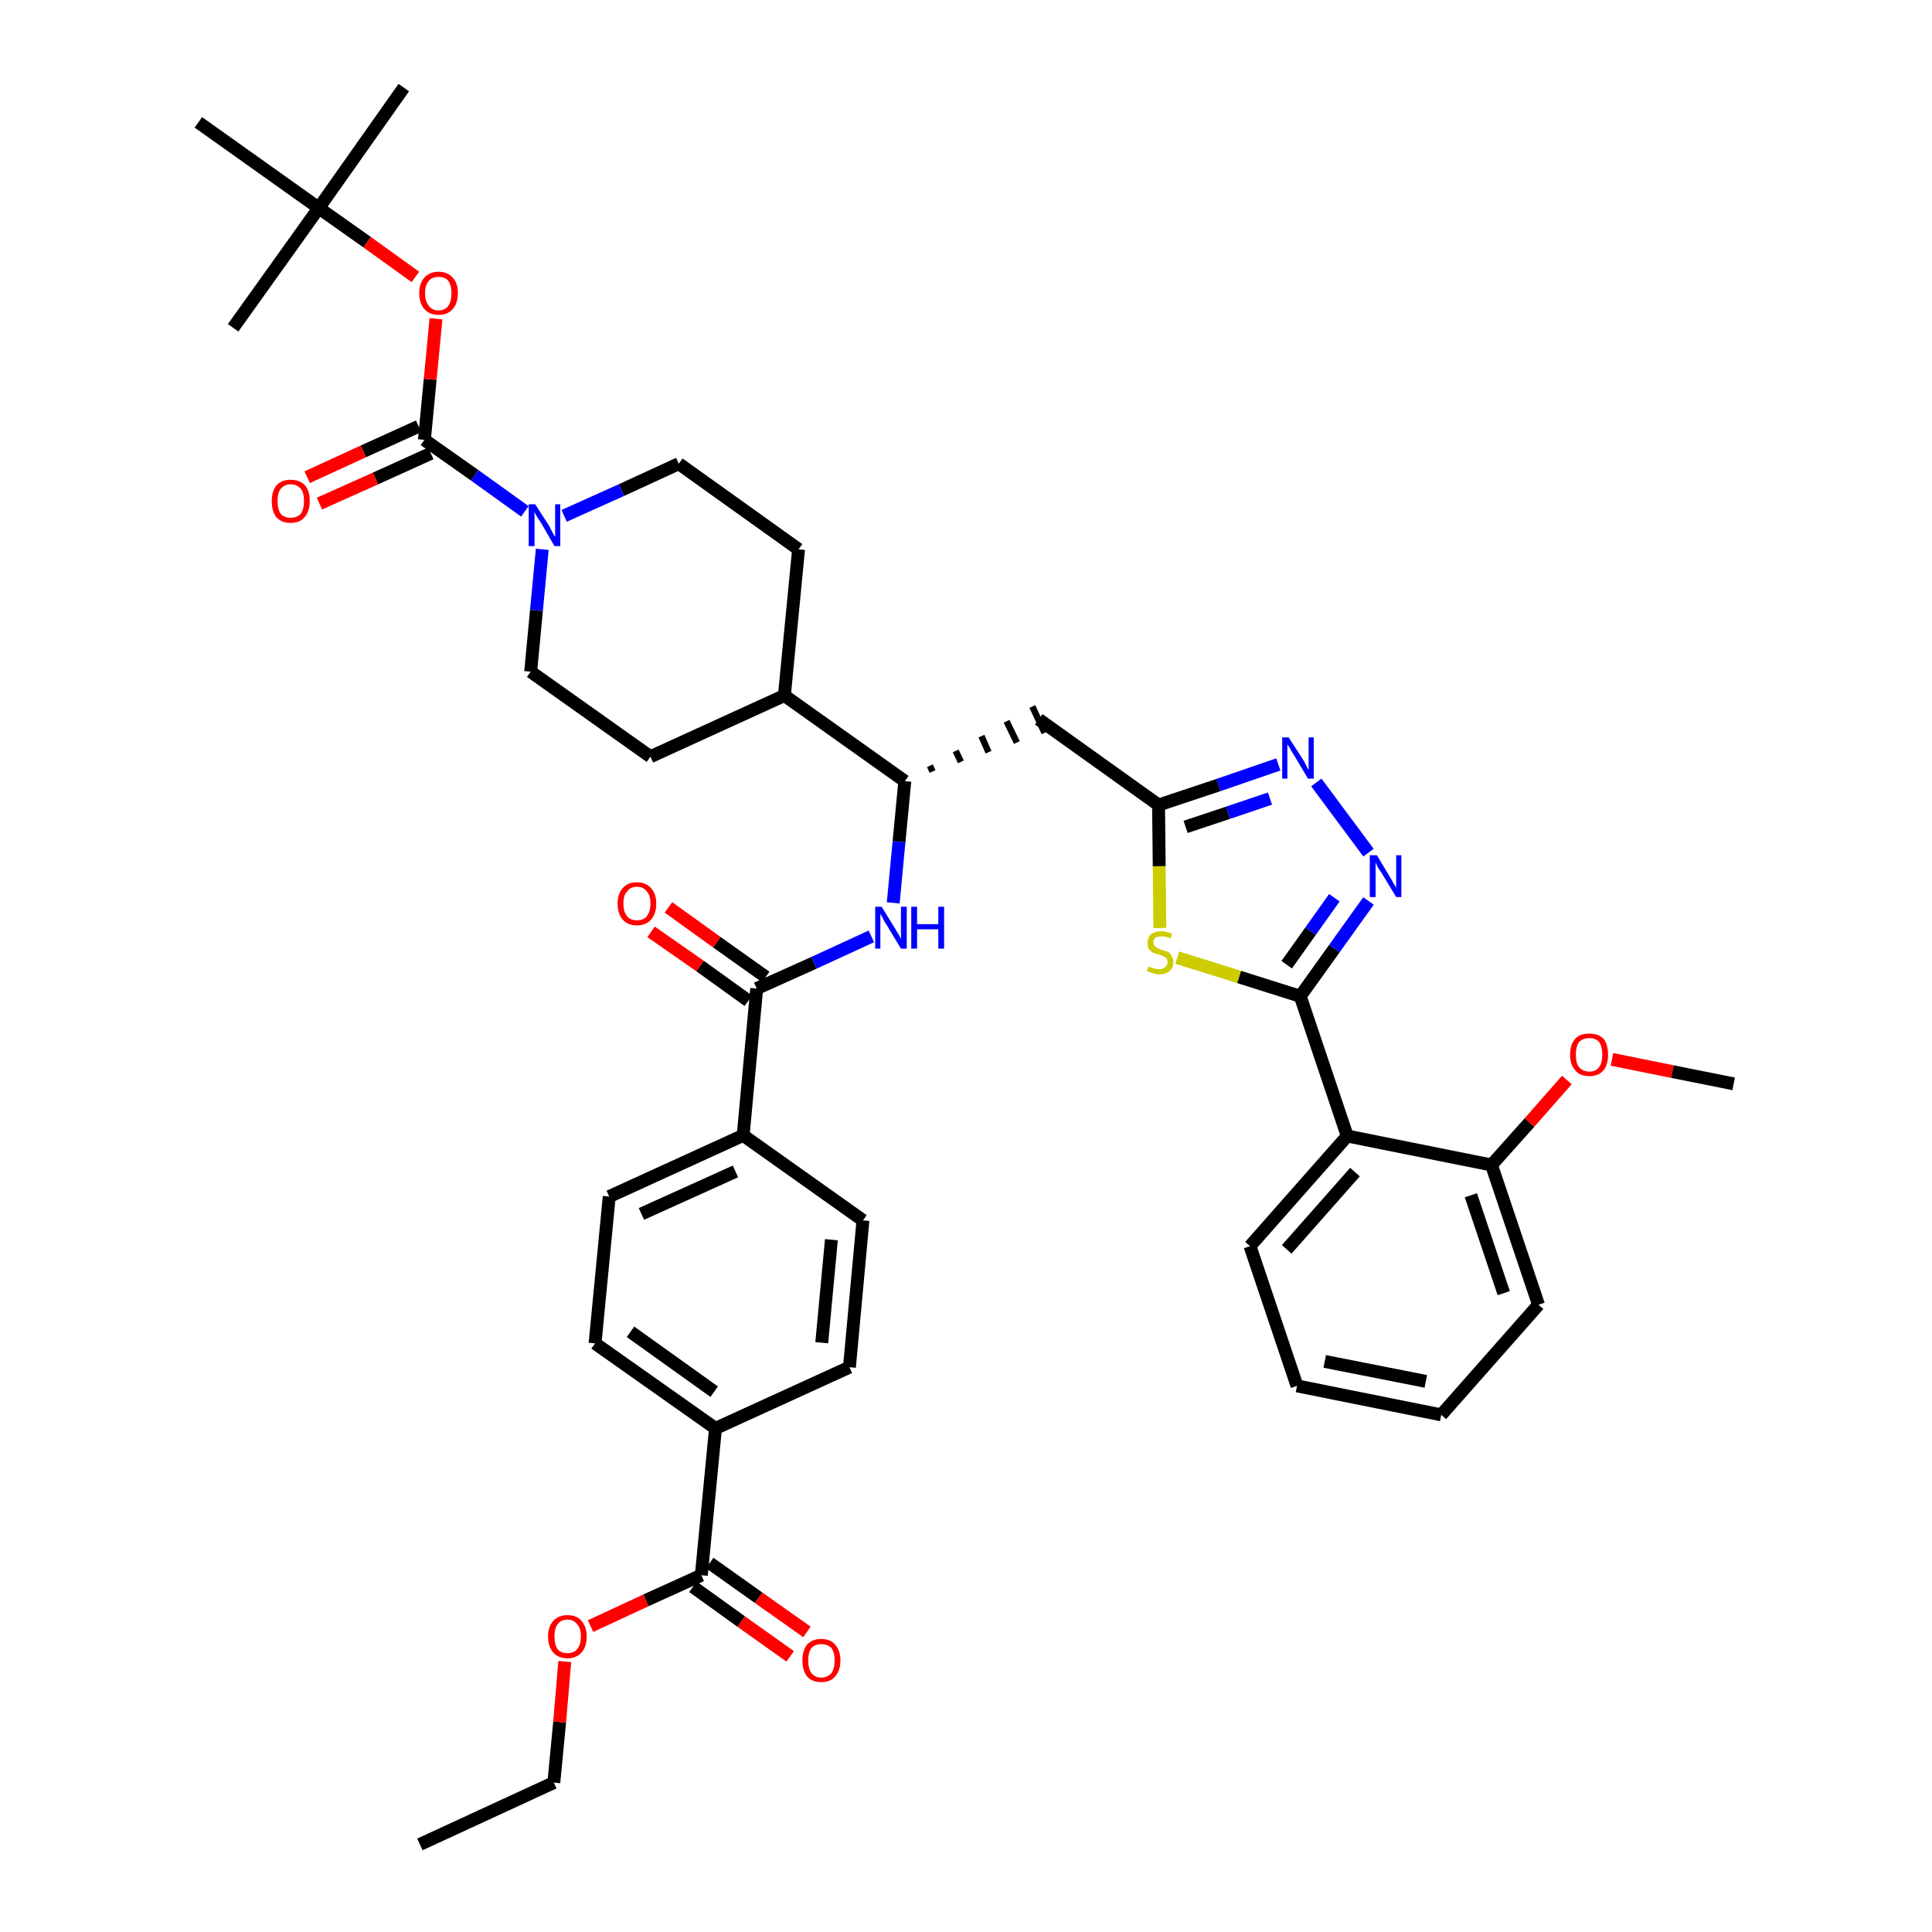 <?xml version='1.0' encoding='iso-8859-1'?>
<svg version='1.1' baseProfile='full'
              xmlns='http://www.w3.org/2000/svg'
                      xmlns:rdkit='http://www.rdkit.org/xml'
                      xmlns:xlink='http://www.w3.org/1999/xlink'
                  xml:space='preserve'
width='300px' height='300px' viewBox='0 0 300 300'>
<!-- END OF HEADER -->
<path class='bond-0 atom-0 atom-1' d='M 65.2,286.4 L 86.0,276.8' style='fill:none;fill-rule:evenodd;stroke:#000000;stroke-width:2.0px;stroke-linecap:butt;stroke-linejoin:miter;stroke-opacity:1' />
<path class='bond-1 atom-1 atom-2' d='M 86.0,276.8 L 86.9,267.4' style='fill:none;fill-rule:evenodd;stroke:#000000;stroke-width:2.0px;stroke-linecap:butt;stroke-linejoin:miter;stroke-opacity:1' />
<path class='bond-1 atom-1 atom-2' d='M 86.9,267.4 L 87.7,258.0' style='fill:none;fill-rule:evenodd;stroke:#FF0000;stroke-width:2.0px;stroke-linecap:butt;stroke-linejoin:miter;stroke-opacity:1' />
<path class='bond-2 atom-2 atom-3' d='M 91.7,252.5 L 100.3,248.5' style='fill:none;fill-rule:evenodd;stroke:#FF0000;stroke-width:2.0px;stroke-linecap:butt;stroke-linejoin:miter;stroke-opacity:1' />
<path class='bond-2 atom-2 atom-3' d='M 100.3,248.5 L 108.9,244.6' style='fill:none;fill-rule:evenodd;stroke:#000000;stroke-width:2.0px;stroke-linecap:butt;stroke-linejoin:miter;stroke-opacity:1' />
<path class='bond-3 atom-3 atom-4' d='M 107.6,246.4 L 115.1,251.8' style='fill:none;fill-rule:evenodd;stroke:#000000;stroke-width:2.0px;stroke-linecap:butt;stroke-linejoin:miter;stroke-opacity:1' />
<path class='bond-3 atom-3 atom-4' d='M 115.1,251.8 L 122.7,257.2' style='fill:none;fill-rule:evenodd;stroke:#FF0000;stroke-width:2.0px;stroke-linecap:butt;stroke-linejoin:miter;stroke-opacity:1' />
<path class='bond-3 atom-3 atom-4' d='M 110.2,242.7 L 117.8,248.1' style='fill:none;fill-rule:evenodd;stroke:#000000;stroke-width:2.0px;stroke-linecap:butt;stroke-linejoin:miter;stroke-opacity:1' />
<path class='bond-3 atom-3 atom-4' d='M 117.8,248.1 L 125.3,253.4' style='fill:none;fill-rule:evenodd;stroke:#FF0000;stroke-width:2.0px;stroke-linecap:butt;stroke-linejoin:miter;stroke-opacity:1' />
<path class='bond-4 atom-3 atom-5' d='M 108.9,244.6 L 111.1,221.8' style='fill:none;fill-rule:evenodd;stroke:#000000;stroke-width:2.0px;stroke-linecap:butt;stroke-linejoin:miter;stroke-opacity:1' />
<path class='bond-5 atom-5 atom-6' d='M 111.1,221.8 L 92.4,208.6' style='fill:none;fill-rule:evenodd;stroke:#000000;stroke-width:2.0px;stroke-linecap:butt;stroke-linejoin:miter;stroke-opacity:1' />
<path class='bond-5 atom-5 atom-6' d='M 110.9,216.1 L 97.9,206.8' style='fill:none;fill-rule:evenodd;stroke:#000000;stroke-width:2.0px;stroke-linecap:butt;stroke-linejoin:miter;stroke-opacity:1' />
<path class='bond-41 atom-41 atom-5' d='M 131.9,212.3 L 111.1,221.8' style='fill:none;fill-rule:evenodd;stroke:#000000;stroke-width:2.0px;stroke-linecap:butt;stroke-linejoin:miter;stroke-opacity:1' />
<path class='bond-6 atom-6 atom-7' d='M 92.4,208.6 L 94.6,185.8' style='fill:none;fill-rule:evenodd;stroke:#000000;stroke-width:2.0px;stroke-linecap:butt;stroke-linejoin:miter;stroke-opacity:1' />
<path class='bond-7 atom-7 atom-8' d='M 94.6,185.8 L 115.4,176.3' style='fill:none;fill-rule:evenodd;stroke:#000000;stroke-width:2.0px;stroke-linecap:butt;stroke-linejoin:miter;stroke-opacity:1' />
<path class='bond-7 atom-7 atom-8' d='M 99.6,188.5 L 114.2,181.9' style='fill:none;fill-rule:evenodd;stroke:#000000;stroke-width:2.0px;stroke-linecap:butt;stroke-linejoin:miter;stroke-opacity:1' />
<path class='bond-8 atom-8 atom-9' d='M 115.4,176.3 L 117.5,153.5' style='fill:none;fill-rule:evenodd;stroke:#000000;stroke-width:2.0px;stroke-linecap:butt;stroke-linejoin:miter;stroke-opacity:1' />
<path class='bond-39 atom-8 atom-40' d='M 115.4,176.3 L 134.0,189.5' style='fill:none;fill-rule:evenodd;stroke:#000000;stroke-width:2.0px;stroke-linecap:butt;stroke-linejoin:miter;stroke-opacity:1' />
<path class='bond-9 atom-9 atom-10' d='M 118.9,151.7 L 111.3,146.3' style='fill:none;fill-rule:evenodd;stroke:#000000;stroke-width:2.0px;stroke-linecap:butt;stroke-linejoin:miter;stroke-opacity:1' />
<path class='bond-9 atom-9 atom-10' d='M 111.3,146.3 L 103.8,140.9' style='fill:none;fill-rule:evenodd;stroke:#FF0000;stroke-width:2.0px;stroke-linecap:butt;stroke-linejoin:miter;stroke-opacity:1' />
<path class='bond-9 atom-9 atom-10' d='M 116.2,155.4 L 108.7,150.0' style='fill:none;fill-rule:evenodd;stroke:#000000;stroke-width:2.0px;stroke-linecap:butt;stroke-linejoin:miter;stroke-opacity:1' />
<path class='bond-9 atom-9 atom-10' d='M 108.7,150.0 L 101.1,144.7' style='fill:none;fill-rule:evenodd;stroke:#FF0000;stroke-width:2.0px;stroke-linecap:butt;stroke-linejoin:miter;stroke-opacity:1' />
<path class='bond-10 atom-9 atom-11' d='M 117.5,153.5 L 126.4,149.5' style='fill:none;fill-rule:evenodd;stroke:#000000;stroke-width:2.0px;stroke-linecap:butt;stroke-linejoin:miter;stroke-opacity:1' />
<path class='bond-10 atom-9 atom-11' d='M 126.4,149.5 L 135.3,145.4' style='fill:none;fill-rule:evenodd;stroke:#0000FF;stroke-width:2.0px;stroke-linecap:butt;stroke-linejoin:miter;stroke-opacity:1' />
<path class='bond-11 atom-11 atom-12' d='M 138.7,140.2 L 139.6,130.7' style='fill:none;fill-rule:evenodd;stroke:#0000FF;stroke-width:2.0px;stroke-linecap:butt;stroke-linejoin:miter;stroke-opacity:1' />
<path class='bond-11 atom-11 atom-12' d='M 139.6,130.7 L 140.5,121.3' style='fill:none;fill-rule:evenodd;stroke:#000000;stroke-width:2.0px;stroke-linecap:butt;stroke-linejoin:miter;stroke-opacity:1' />
<path class='bond-12 atom-12 atom-13' d='M 144.8,119.8 L 144.4,118.9' style='fill:none;fill-rule:evenodd;stroke:#000000;stroke-width:1.0px;stroke-linecap:butt;stroke-linejoin:miter;stroke-opacity:1' />
<path class='bond-12 atom-12 atom-13' d='M 149.2,118.3 L 148.4,116.6' style='fill:none;fill-rule:evenodd;stroke:#000000;stroke-width:1.0px;stroke-linecap:butt;stroke-linejoin:miter;stroke-opacity:1' />
<path class='bond-12 atom-12 atom-13' d='M 153.5,116.8 L 152.4,114.3' style='fill:none;fill-rule:evenodd;stroke:#000000;stroke-width:1.0px;stroke-linecap:butt;stroke-linejoin:miter;stroke-opacity:1' />
<path class='bond-12 atom-12 atom-13' d='M 157.9,115.3 L 156.3,112.0' style='fill:none;fill-rule:evenodd;stroke:#000000;stroke-width:1.0px;stroke-linecap:butt;stroke-linejoin:miter;stroke-opacity:1' />
<path class='bond-12 atom-12 atom-13' d='M 162.2,113.8 L 160.3,109.7' style='fill:none;fill-rule:evenodd;stroke:#000000;stroke-width:1.0px;stroke-linecap:butt;stroke-linejoin:miter;stroke-opacity:1' />
<path class='bond-26 atom-12 atom-27' d='M 140.5,121.3 L 121.8,108.0' style='fill:none;fill-rule:evenodd;stroke:#000000;stroke-width:2.0px;stroke-linecap:butt;stroke-linejoin:miter;stroke-opacity:1' />
<path class='bond-13 atom-13 atom-14' d='M 161.3,111.7 L 179.9,125.0' style='fill:none;fill-rule:evenodd;stroke:#000000;stroke-width:2.0px;stroke-linecap:butt;stroke-linejoin:miter;stroke-opacity:1' />
<path class='bond-14 atom-14 atom-15' d='M 179.9,125.0 L 189.2,121.9' style='fill:none;fill-rule:evenodd;stroke:#000000;stroke-width:2.0px;stroke-linecap:butt;stroke-linejoin:miter;stroke-opacity:1' />
<path class='bond-14 atom-14 atom-15' d='M 189.2,121.9 L 198.5,118.7' style='fill:none;fill-rule:evenodd;stroke:#0000FF;stroke-width:2.0px;stroke-linecap:butt;stroke-linejoin:miter;stroke-opacity:1' />
<path class='bond-14 atom-14 atom-15' d='M 184.1,128.4 L 190.7,126.2' style='fill:none;fill-rule:evenodd;stroke:#000000;stroke-width:2.0px;stroke-linecap:butt;stroke-linejoin:miter;stroke-opacity:1' />
<path class='bond-14 atom-14 atom-15' d='M 190.7,126.2 L 197.2,124.0' style='fill:none;fill-rule:evenodd;stroke:#0000FF;stroke-width:2.0px;stroke-linecap:butt;stroke-linejoin:miter;stroke-opacity:1' />
<path class='bond-42 atom-26 atom-14' d='M 180.1,144.1 L 180.0,134.5' style='fill:none;fill-rule:evenodd;stroke:#CCCC00;stroke-width:2.0px;stroke-linecap:butt;stroke-linejoin:miter;stroke-opacity:1' />
<path class='bond-42 atom-26 atom-14' d='M 180.0,134.5 L 179.9,125.0' style='fill:none;fill-rule:evenodd;stroke:#000000;stroke-width:2.0px;stroke-linecap:butt;stroke-linejoin:miter;stroke-opacity:1' />
<path class='bond-15 atom-15 atom-16' d='M 204.4,121.5 L 212.5,132.4' style='fill:none;fill-rule:evenodd;stroke:#0000FF;stroke-width:2.0px;stroke-linecap:butt;stroke-linejoin:miter;stroke-opacity:1' />
<path class='bond-16 atom-16 atom-17' d='M 212.5,139.9 L 207.2,147.3' style='fill:none;fill-rule:evenodd;stroke:#0000FF;stroke-width:2.0px;stroke-linecap:butt;stroke-linejoin:miter;stroke-opacity:1' />
<path class='bond-16 atom-16 atom-17' d='M 207.2,147.3 L 201.9,154.7' style='fill:none;fill-rule:evenodd;stroke:#000000;stroke-width:2.0px;stroke-linecap:butt;stroke-linejoin:miter;stroke-opacity:1' />
<path class='bond-16 atom-16 atom-17' d='M 207.2,139.4 L 203.5,144.6' style='fill:none;fill-rule:evenodd;stroke:#0000FF;stroke-width:2.0px;stroke-linecap:butt;stroke-linejoin:miter;stroke-opacity:1' />
<path class='bond-16 atom-16 atom-17' d='M 203.5,144.6 L 199.8,149.8' style='fill:none;fill-rule:evenodd;stroke:#000000;stroke-width:2.0px;stroke-linecap:butt;stroke-linejoin:miter;stroke-opacity:1' />
<path class='bond-17 atom-17 atom-18' d='M 201.9,154.7 L 209.2,176.4' style='fill:none;fill-rule:evenodd;stroke:#000000;stroke-width:2.0px;stroke-linecap:butt;stroke-linejoin:miter;stroke-opacity:1' />
<path class='bond-25 atom-17 atom-26' d='M 201.9,154.7 L 192.4,151.7' style='fill:none;fill-rule:evenodd;stroke:#000000;stroke-width:2.0px;stroke-linecap:butt;stroke-linejoin:miter;stroke-opacity:1' />
<path class='bond-25 atom-17 atom-26' d='M 192.4,151.7 L 182.8,148.7' style='fill:none;fill-rule:evenodd;stroke:#CCCC00;stroke-width:2.0px;stroke-linecap:butt;stroke-linejoin:miter;stroke-opacity:1' />
<path class='bond-18 atom-18 atom-19' d='M 209.2,176.4 L 194.1,193.5' style='fill:none;fill-rule:evenodd;stroke:#000000;stroke-width:2.0px;stroke-linecap:butt;stroke-linejoin:miter;stroke-opacity:1' />
<path class='bond-18 atom-18 atom-19' d='M 210.4,182.0 L 199.8,194.0' style='fill:none;fill-rule:evenodd;stroke:#000000;stroke-width:2.0px;stroke-linecap:butt;stroke-linejoin:miter;stroke-opacity:1' />
<path class='bond-44 atom-23 atom-18' d='M 231.6,180.9 L 209.2,176.4' style='fill:none;fill-rule:evenodd;stroke:#000000;stroke-width:2.0px;stroke-linecap:butt;stroke-linejoin:miter;stroke-opacity:1' />
<path class='bond-19 atom-19 atom-20' d='M 194.1,193.5 L 201.4,215.2' style='fill:none;fill-rule:evenodd;stroke:#000000;stroke-width:2.0px;stroke-linecap:butt;stroke-linejoin:miter;stroke-opacity:1' />
<path class='bond-20 atom-20 atom-21' d='M 201.4,215.2 L 223.8,219.7' style='fill:none;fill-rule:evenodd;stroke:#000000;stroke-width:2.0px;stroke-linecap:butt;stroke-linejoin:miter;stroke-opacity:1' />
<path class='bond-20 atom-20 atom-21' d='M 205.7,211.4 L 221.4,214.5' style='fill:none;fill-rule:evenodd;stroke:#000000;stroke-width:2.0px;stroke-linecap:butt;stroke-linejoin:miter;stroke-opacity:1' />
<path class='bond-21 atom-21 atom-22' d='M 223.8,219.7 L 238.9,202.6' style='fill:none;fill-rule:evenodd;stroke:#000000;stroke-width:2.0px;stroke-linecap:butt;stroke-linejoin:miter;stroke-opacity:1' />
<path class='bond-22 atom-22 atom-23' d='M 238.9,202.6 L 231.6,180.9' style='fill:none;fill-rule:evenodd;stroke:#000000;stroke-width:2.0px;stroke-linecap:butt;stroke-linejoin:miter;stroke-opacity:1' />
<path class='bond-22 atom-22 atom-23' d='M 233.5,200.8 L 228.4,185.6' style='fill:none;fill-rule:evenodd;stroke:#000000;stroke-width:2.0px;stroke-linecap:butt;stroke-linejoin:miter;stroke-opacity:1' />
<path class='bond-23 atom-23 atom-24' d='M 231.6,180.9 L 237.5,174.3' style='fill:none;fill-rule:evenodd;stroke:#000000;stroke-width:2.0px;stroke-linecap:butt;stroke-linejoin:miter;stroke-opacity:1' />
<path class='bond-23 atom-23 atom-24' d='M 237.5,174.3 L 243.3,167.7' style='fill:none;fill-rule:evenodd;stroke:#FF0000;stroke-width:2.0px;stroke-linecap:butt;stroke-linejoin:miter;stroke-opacity:1' />
<path class='bond-24 atom-24 atom-25' d='M 250.3,164.5 L 259.7,166.4' style='fill:none;fill-rule:evenodd;stroke:#FF0000;stroke-width:2.0px;stroke-linecap:butt;stroke-linejoin:miter;stroke-opacity:1' />
<path class='bond-24 atom-24 atom-25' d='M 259.7,166.4 L 269.2,168.3' style='fill:none;fill-rule:evenodd;stroke:#000000;stroke-width:2.0px;stroke-linecap:butt;stroke-linejoin:miter;stroke-opacity:1' />
<path class='bond-27 atom-27 atom-28' d='M 121.8,108.0 L 124.0,85.3' style='fill:none;fill-rule:evenodd;stroke:#000000;stroke-width:2.0px;stroke-linecap:butt;stroke-linejoin:miter;stroke-opacity:1' />
<path class='bond-43 atom-39 atom-27' d='M 101.0,117.5 L 121.8,108.0' style='fill:none;fill-rule:evenodd;stroke:#000000;stroke-width:2.0px;stroke-linecap:butt;stroke-linejoin:miter;stroke-opacity:1' />
<path class='bond-28 atom-28 atom-29' d='M 124.0,85.3 L 105.4,72.0' style='fill:none;fill-rule:evenodd;stroke:#000000;stroke-width:2.0px;stroke-linecap:butt;stroke-linejoin:miter;stroke-opacity:1' />
<path class='bond-29 atom-29 atom-30' d='M 105.4,72.0 L 96.5,76.1' style='fill:none;fill-rule:evenodd;stroke:#000000;stroke-width:2.0px;stroke-linecap:butt;stroke-linejoin:miter;stroke-opacity:1' />
<path class='bond-29 atom-29 atom-30' d='M 96.5,76.1 L 87.6,80.1' style='fill:none;fill-rule:evenodd;stroke:#0000FF;stroke-width:2.0px;stroke-linecap:butt;stroke-linejoin:miter;stroke-opacity:1' />
<path class='bond-30 atom-30 atom-31' d='M 81.5,79.4 L 73.7,73.8' style='fill:none;fill-rule:evenodd;stroke:#0000FF;stroke-width:2.0px;stroke-linecap:butt;stroke-linejoin:miter;stroke-opacity:1' />
<path class='bond-30 atom-30 atom-31' d='M 73.7,73.8 L 65.9,68.3' style='fill:none;fill-rule:evenodd;stroke:#000000;stroke-width:2.0px;stroke-linecap:butt;stroke-linejoin:miter;stroke-opacity:1' />
<path class='bond-37 atom-30 atom-38' d='M 84.2,85.3 L 83.3,94.8' style='fill:none;fill-rule:evenodd;stroke:#0000FF;stroke-width:2.0px;stroke-linecap:butt;stroke-linejoin:miter;stroke-opacity:1' />
<path class='bond-37 atom-30 atom-38' d='M 83.3,94.8 L 82.4,104.3' style='fill:none;fill-rule:evenodd;stroke:#000000;stroke-width:2.0px;stroke-linecap:butt;stroke-linejoin:miter;stroke-opacity:1' />
<path class='bond-31 atom-31 atom-32' d='M 65.0,66.2 L 56.4,70.1' style='fill:none;fill-rule:evenodd;stroke:#000000;stroke-width:2.0px;stroke-linecap:butt;stroke-linejoin:miter;stroke-opacity:1' />
<path class='bond-31 atom-31 atom-32' d='M 56.4,70.1 L 47.7,74.1' style='fill:none;fill-rule:evenodd;stroke:#FF0000;stroke-width:2.0px;stroke-linecap:butt;stroke-linejoin:miter;stroke-opacity:1' />
<path class='bond-31 atom-31 atom-32' d='M 66.9,70.4 L 58.3,74.3' style='fill:none;fill-rule:evenodd;stroke:#000000;stroke-width:2.0px;stroke-linecap:butt;stroke-linejoin:miter;stroke-opacity:1' />
<path class='bond-31 atom-31 atom-32' d='M 58.3,74.3 L 49.6,78.2' style='fill:none;fill-rule:evenodd;stroke:#FF0000;stroke-width:2.0px;stroke-linecap:butt;stroke-linejoin:miter;stroke-opacity:1' />
<path class='bond-32 atom-31 atom-33' d='M 65.9,68.3 L 66.8,58.9' style='fill:none;fill-rule:evenodd;stroke:#000000;stroke-width:2.0px;stroke-linecap:butt;stroke-linejoin:miter;stroke-opacity:1' />
<path class='bond-32 atom-31 atom-33' d='M 66.8,58.9 L 67.7,49.5' style='fill:none;fill-rule:evenodd;stroke:#FF0000;stroke-width:2.0px;stroke-linecap:butt;stroke-linejoin:miter;stroke-opacity:1' />
<path class='bond-33 atom-33 atom-34' d='M 64.5,43.0 L 57.0,37.6' style='fill:none;fill-rule:evenodd;stroke:#FF0000;stroke-width:2.0px;stroke-linecap:butt;stroke-linejoin:miter;stroke-opacity:1' />
<path class='bond-33 atom-33 atom-34' d='M 57.0,37.6 L 49.5,32.3' style='fill:none;fill-rule:evenodd;stroke:#000000;stroke-width:2.0px;stroke-linecap:butt;stroke-linejoin:miter;stroke-opacity:1' />
<path class='bond-34 atom-34 atom-35' d='M 49.5,32.3 L 62.7,13.6' style='fill:none;fill-rule:evenodd;stroke:#000000;stroke-width:2.0px;stroke-linecap:butt;stroke-linejoin:miter;stroke-opacity:1' />
<path class='bond-35 atom-34 atom-36' d='M 49.5,32.3 L 36.2,50.9' style='fill:none;fill-rule:evenodd;stroke:#000000;stroke-width:2.0px;stroke-linecap:butt;stroke-linejoin:miter;stroke-opacity:1' />
<path class='bond-36 atom-34 atom-37' d='M 49.5,32.3 L 30.8,19.0' style='fill:none;fill-rule:evenodd;stroke:#000000;stroke-width:2.0px;stroke-linecap:butt;stroke-linejoin:miter;stroke-opacity:1' />
<path class='bond-38 atom-38 atom-39' d='M 82.4,104.3 L 101.0,117.5' style='fill:none;fill-rule:evenodd;stroke:#000000;stroke-width:2.0px;stroke-linecap:butt;stroke-linejoin:miter;stroke-opacity:1' />
<path class='bond-40 atom-40 atom-41' d='M 134.0,189.5 L 131.9,212.3' style='fill:none;fill-rule:evenodd;stroke:#000000;stroke-width:2.0px;stroke-linecap:butt;stroke-linejoin:miter;stroke-opacity:1' />
<path class='bond-40 atom-40 atom-41' d='M 129.1,192.5 L 127.6,208.5' style='fill:none;fill-rule:evenodd;stroke:#000000;stroke-width:2.0px;stroke-linecap:butt;stroke-linejoin:miter;stroke-opacity:1' />
<path  class='atom-2' d='M 85.1 254.1
Q 85.1 252.6, 85.9 251.7
Q 86.7 250.8, 88.1 250.8
Q 89.6 250.8, 90.3 251.7
Q 91.1 252.6, 91.1 254.1
Q 91.1 255.7, 90.3 256.6
Q 89.5 257.5, 88.1 257.5
Q 86.7 257.5, 85.9 256.6
Q 85.1 255.7, 85.1 254.1
M 88.1 256.7
Q 89.1 256.7, 89.6 256.1
Q 90.2 255.4, 90.2 254.1
Q 90.2 252.8, 89.6 252.2
Q 89.1 251.5, 88.1 251.5
Q 87.1 251.5, 86.6 252.2
Q 86.1 252.8, 86.1 254.1
Q 86.1 255.4, 86.6 256.1
Q 87.1 256.7, 88.1 256.7
' fill='#FF0000'/>
<path  class='atom-4' d='M 124.6 257.8
Q 124.6 256.3, 125.3 255.4
Q 126.1 254.5, 127.5 254.5
Q 129.0 254.5, 129.7 255.4
Q 130.5 256.3, 130.5 257.8
Q 130.5 259.4, 129.7 260.3
Q 129.0 261.2, 127.5 261.2
Q 126.1 261.2, 125.3 260.3
Q 124.6 259.4, 124.6 257.8
M 127.5 260.5
Q 128.5 260.5, 129.1 259.8
Q 129.6 259.1, 129.6 257.8
Q 129.6 256.6, 129.1 255.9
Q 128.5 255.3, 127.5 255.3
Q 126.6 255.3, 126.0 255.9
Q 125.5 256.6, 125.5 257.8
Q 125.5 259.1, 126.0 259.8
Q 126.6 260.5, 127.5 260.5
' fill='#FF0000'/>
<path  class='atom-10' d='M 95.9 140.3
Q 95.9 138.8, 96.7 137.9
Q 97.5 137.0, 98.9 137.0
Q 100.3 137.0, 101.1 137.9
Q 101.9 138.8, 101.9 140.3
Q 101.9 141.9, 101.1 142.8
Q 100.3 143.7, 98.9 143.7
Q 97.5 143.7, 96.7 142.8
Q 95.9 141.9, 95.9 140.3
M 98.9 142.9
Q 99.9 142.9, 100.4 142.3
Q 101.0 141.6, 101.0 140.3
Q 101.0 139.0, 100.4 138.4
Q 99.9 137.7, 98.9 137.7
Q 97.9 137.7, 97.4 138.4
Q 96.8 139.0, 96.8 140.3
Q 96.8 141.6, 97.4 142.3
Q 97.9 142.9, 98.9 142.9
' fill='#FF0000'/>
<path  class='atom-11' d='M 136.9 140.8
L 139.0 144.2
Q 139.2 144.6, 139.6 145.2
Q 139.9 145.8, 139.9 145.8
L 139.9 140.8
L 140.8 140.8
L 140.8 147.3
L 139.9 147.3
L 137.6 143.5
Q 137.3 143.1, 137.1 142.6
Q 136.8 142.1, 136.7 141.9
L 136.7 147.3
L 135.9 147.3
L 135.9 140.8
L 136.9 140.8
' fill='#0000FF'/>
<path  class='atom-11' d='M 141.5 140.8
L 142.4 140.8
L 142.4 143.5
L 145.7 143.5
L 145.7 140.8
L 146.6 140.8
L 146.6 147.3
L 145.7 147.3
L 145.7 144.3
L 142.4 144.3
L 142.4 147.3
L 141.5 147.3
L 141.5 140.8
' fill='#0000FF'/>
<path  class='atom-15' d='M 200.1 114.5
L 202.3 117.9
Q 202.5 118.2, 202.8 118.8
Q 203.1 119.5, 203.2 119.5
L 203.2 114.5
L 204.0 114.5
L 204.0 120.9
L 203.1 120.9
L 200.9 117.2
Q 200.6 116.8, 200.3 116.2
Q 200.0 115.7, 199.9 115.6
L 199.9 120.9
L 199.1 120.9
L 199.1 114.5
L 200.1 114.5
' fill='#0000FF'/>
<path  class='atom-16' d='M 213.8 132.8
L 215.9 136.3
Q 216.1 136.6, 216.4 137.2
Q 216.8 137.8, 216.8 137.9
L 216.8 132.8
L 217.6 132.8
L 217.6 139.3
L 216.8 139.3
L 214.5 135.5
Q 214.2 135.1, 213.9 134.6
Q 213.7 134.1, 213.6 133.9
L 213.6 139.3
L 212.7 139.3
L 212.7 132.8
L 213.8 132.8
' fill='#0000FF'/>
<path  class='atom-24' d='M 243.8 163.8
Q 243.8 162.2, 244.6 161.3
Q 245.3 160.5, 246.8 160.5
Q 248.2 160.5, 249.0 161.3
Q 249.7 162.2, 249.7 163.8
Q 249.7 165.3, 249.0 166.2
Q 248.2 167.1, 246.8 167.1
Q 245.3 167.1, 244.6 166.2
Q 243.8 165.3, 243.8 163.8
M 246.8 166.4
Q 247.8 166.4, 248.3 165.7
Q 248.8 165.1, 248.8 163.8
Q 248.8 162.5, 248.3 161.8
Q 247.8 161.2, 246.8 161.2
Q 245.8 161.2, 245.2 161.8
Q 244.7 162.5, 244.7 163.8
Q 244.7 165.1, 245.2 165.7
Q 245.8 166.4, 246.8 166.4
' fill='#FF0000'/>
<path  class='atom-26' d='M 178.3 150.1
Q 178.4 150.1, 178.7 150.2
Q 179.0 150.4, 179.3 150.4
Q 179.6 150.5, 180.0 150.5
Q 180.6 150.5, 180.9 150.2
Q 181.3 149.9, 181.3 149.4
Q 181.3 149.0, 181.1 148.8
Q 180.9 148.6, 180.7 148.5
Q 180.4 148.4, 179.9 148.2
Q 179.4 148.1, 179.0 147.9
Q 178.7 147.7, 178.4 147.4
Q 178.2 147.0, 178.2 146.4
Q 178.2 145.6, 178.7 145.1
Q 179.3 144.6, 180.4 144.6
Q 181.1 144.6, 182.0 145.0
L 181.8 145.7
Q 181.0 145.4, 180.4 145.4
Q 179.8 145.4, 179.4 145.6
Q 179.1 145.9, 179.1 146.3
Q 179.1 146.7, 179.3 146.9
Q 179.5 147.1, 179.7 147.2
Q 180.0 147.3, 180.4 147.5
Q 181.0 147.7, 181.4 147.8
Q 181.7 148.0, 181.9 148.4
Q 182.2 148.8, 182.2 149.4
Q 182.2 150.3, 181.6 150.8
Q 181.0 151.3, 180.0 151.3
Q 179.4 151.3, 179.0 151.1
Q 178.6 151.0, 178.1 150.8
L 178.3 150.1
' fill='#CCCC00'/>
<path  class='atom-30' d='M 83.1 78.3
L 85.3 81.7
Q 85.5 82.1, 85.8 82.7
Q 86.1 83.3, 86.2 83.3
L 86.2 78.3
L 87.0 78.3
L 87.0 84.8
L 86.1 84.8
L 83.9 81.0
Q 83.6 80.6, 83.3 80.1
Q 83.0 79.6, 83.0 79.4
L 83.0 84.8
L 82.1 84.8
L 82.1 78.3
L 83.1 78.3
' fill='#0000FF'/>
<path  class='atom-32' d='M 42.2 77.8
Q 42.2 76.3, 42.9 75.4
Q 43.7 74.5, 45.1 74.5
Q 46.6 74.5, 47.4 75.4
Q 48.1 76.3, 48.1 77.8
Q 48.1 79.4, 47.3 80.3
Q 46.6 81.2, 45.1 81.2
Q 43.7 81.2, 42.9 80.3
Q 42.2 79.4, 42.2 77.8
M 45.1 80.4
Q 46.1 80.4, 46.7 79.8
Q 47.2 79.1, 47.2 77.8
Q 47.2 76.5, 46.7 75.9
Q 46.1 75.2, 45.1 75.2
Q 44.2 75.2, 43.6 75.9
Q 43.1 76.5, 43.1 77.8
Q 43.1 79.1, 43.6 79.8
Q 44.2 80.4, 45.1 80.4
' fill='#FF0000'/>
<path  class='atom-33' d='M 65.1 45.5
Q 65.1 44.0, 65.9 43.1
Q 66.7 42.2, 68.1 42.2
Q 69.5 42.2, 70.3 43.1
Q 71.1 44.0, 71.1 45.5
Q 71.1 47.1, 70.3 48.0
Q 69.5 48.9, 68.1 48.9
Q 66.7 48.9, 65.9 48.0
Q 65.1 47.1, 65.1 45.5
M 68.1 48.2
Q 69.1 48.2, 69.6 47.5
Q 70.1 46.8, 70.1 45.5
Q 70.1 44.3, 69.6 43.6
Q 69.1 43.0, 68.1 43.0
Q 67.1 43.0, 66.6 43.6
Q 66.0 44.3, 66.0 45.5
Q 66.0 46.8, 66.6 47.5
Q 67.1 48.2, 68.1 48.2
' fill='#FF0000'/>
</svg>
